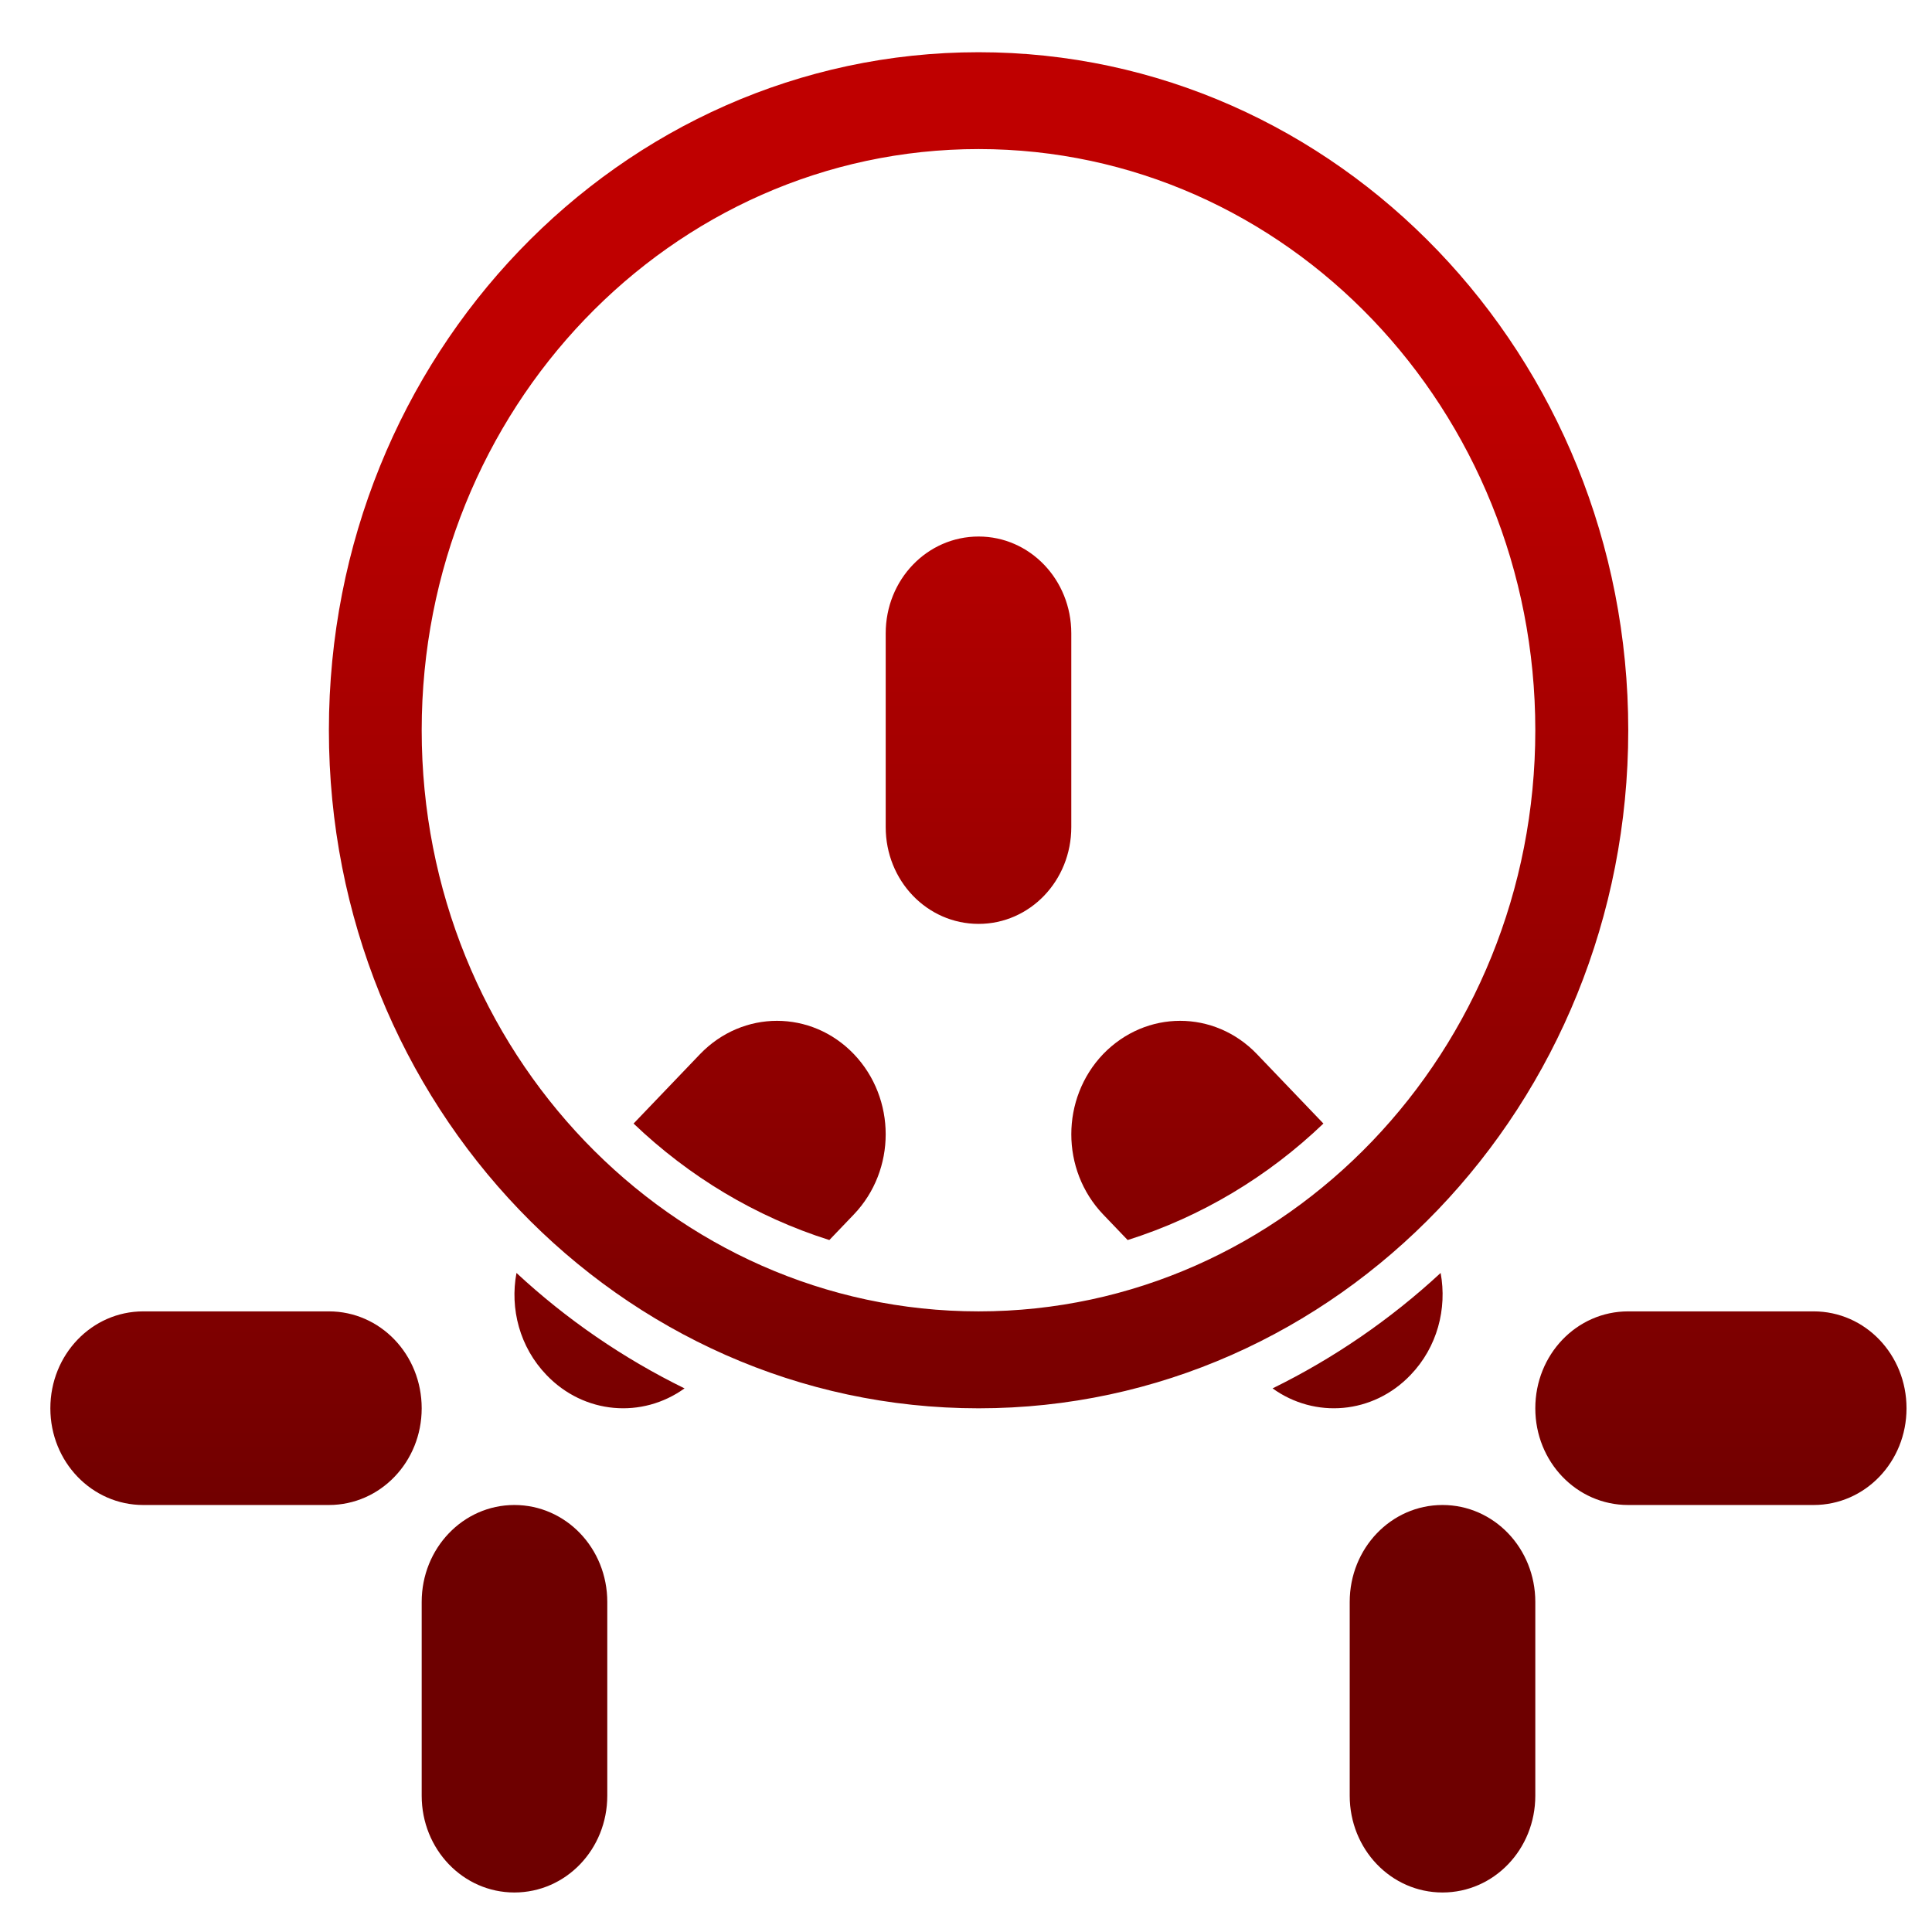 <svg xmlns="http://www.w3.org/2000/svg" xmlns:xlink="http://www.w3.org/1999/xlink" width="64" height="64" viewBox="0 0 64 64" version="1.1"><defs><linearGradient id="linear0" gradientUnits="userSpaceOnUse" x1="0" y1="0" x2="0" y2="1" gradientTransform="matrix(60.079,0,0,38.867,2,12.623)"><stop offset="0" style="stop-color:#bf0000;stop-opacity:1;"/><stop offset="1" style="stop-color:#6e0000;stop-opacity:1;"/></linearGradient></defs><g id="surface1"><path style=" stroke:none;fill-rule:nonzero;fill:url(#linear0);" d="M 32.418 1.73 C 20.531 1.73 10.895 11.785 10.895 24.191 C 10.895 36.594 20.531 46.652 32.418 46.652 C 44.301 46.652 53.938 36.594 53.938 24.191 C 53.938 11.785 44.301 1.73 32.418 1.73 Z M 32.418 4.938 C 42.602 4.938 50.859 13.559 50.859 24.191 C 50.859 34.82 42.602 43.441 32.418 43.441 C 22.23 43.441 13.969 34.82 13.969 24.191 C 13.969 13.559 22.23 4.938 32.418 4.938 Z M 32.418 17.773 C 30.711 17.773 29.34 19.203 29.34 20.98 L 29.34 27.398 C 29.34 29.176 30.711 30.605 32.418 30.605 C 34.117 30.605 35.488 29.176 35.488 27.398 L 35.488 20.98 C 35.488 19.203 34.117 17.773 32.418 17.773 Z M 25.738 33.816 C 24.82 33.816 23.898 34.184 23.191 34.918 L 20.988 37.219 C 22.824 38.973 25.027 40.305 27.473 41.078 L 28.285 40.23 C 29.691 38.758 29.691 36.391 28.285 34.918 C 27.582 34.184 26.66 33.816 25.738 33.816 Z M 39.094 33.816 C 38.172 33.816 37.254 34.184 36.543 34.918 C 35.137 36.391 35.137 38.758 36.543 40.23 L 37.355 41.078 C 39.801 40.305 42.008 38.973 43.84 37.219 L 41.637 34.918 C 40.934 34.184 40.012 33.816 39.094 33.816 Z M 17.109 42.168 C 16.887 43.352 17.215 44.625 18.102 45.547 C 19.348 46.852 21.273 47 22.676 45.992 C 20.645 44.996 18.766 43.707 17.109 42.168 Z M 47.723 42.168 C 46.062 43.707 44.184 44.996 42.156 45.992 C 43.555 47 45.48 46.852 46.727 45.547 C 47.613 44.625 47.941 43.352 47.723 42.168 Z M 4.746 43.441 C 3.043 43.441 1.668 44.871 1.668 46.652 C 1.668 48.426 3.043 49.855 4.746 49.855 L 10.895 49.855 C 12.598 49.855 13.969 48.426 13.969 46.652 C 13.969 44.871 12.598 43.441 10.895 43.441 Z M 53.934 43.441 C 52.23 43.441 50.859 44.871 50.859 46.652 C 50.859 48.426 52.23 49.855 53.934 49.855 L 60.078 49.855 C 61.785 49.855 63.156 48.426 63.156 46.652 C 63.156 44.871 61.785 43.441 60.078 43.441 Z M 17.039 49.855 C 15.34 49.855 13.969 51.289 13.969 53.066 L 13.969 59.484 C 13.969 61.262 15.34 62.691 17.039 62.691 C 18.746 62.691 20.117 61.262 20.117 59.484 L 20.117 53.066 C 20.117 51.289 18.746 49.855 17.039 49.855 Z M 47.785 49.855 C 46.082 49.855 44.711 51.289 44.711 53.066 L 44.711 59.484 C 44.711 61.262 46.082 62.691 47.785 62.691 C 49.488 62.691 50.859 61.262 50.859 59.484 L 50.859 53.066 C 50.859 51.289 49.488 49.855 47.785 49.855 Z M 47.785 49.855 "/></g></svg>

